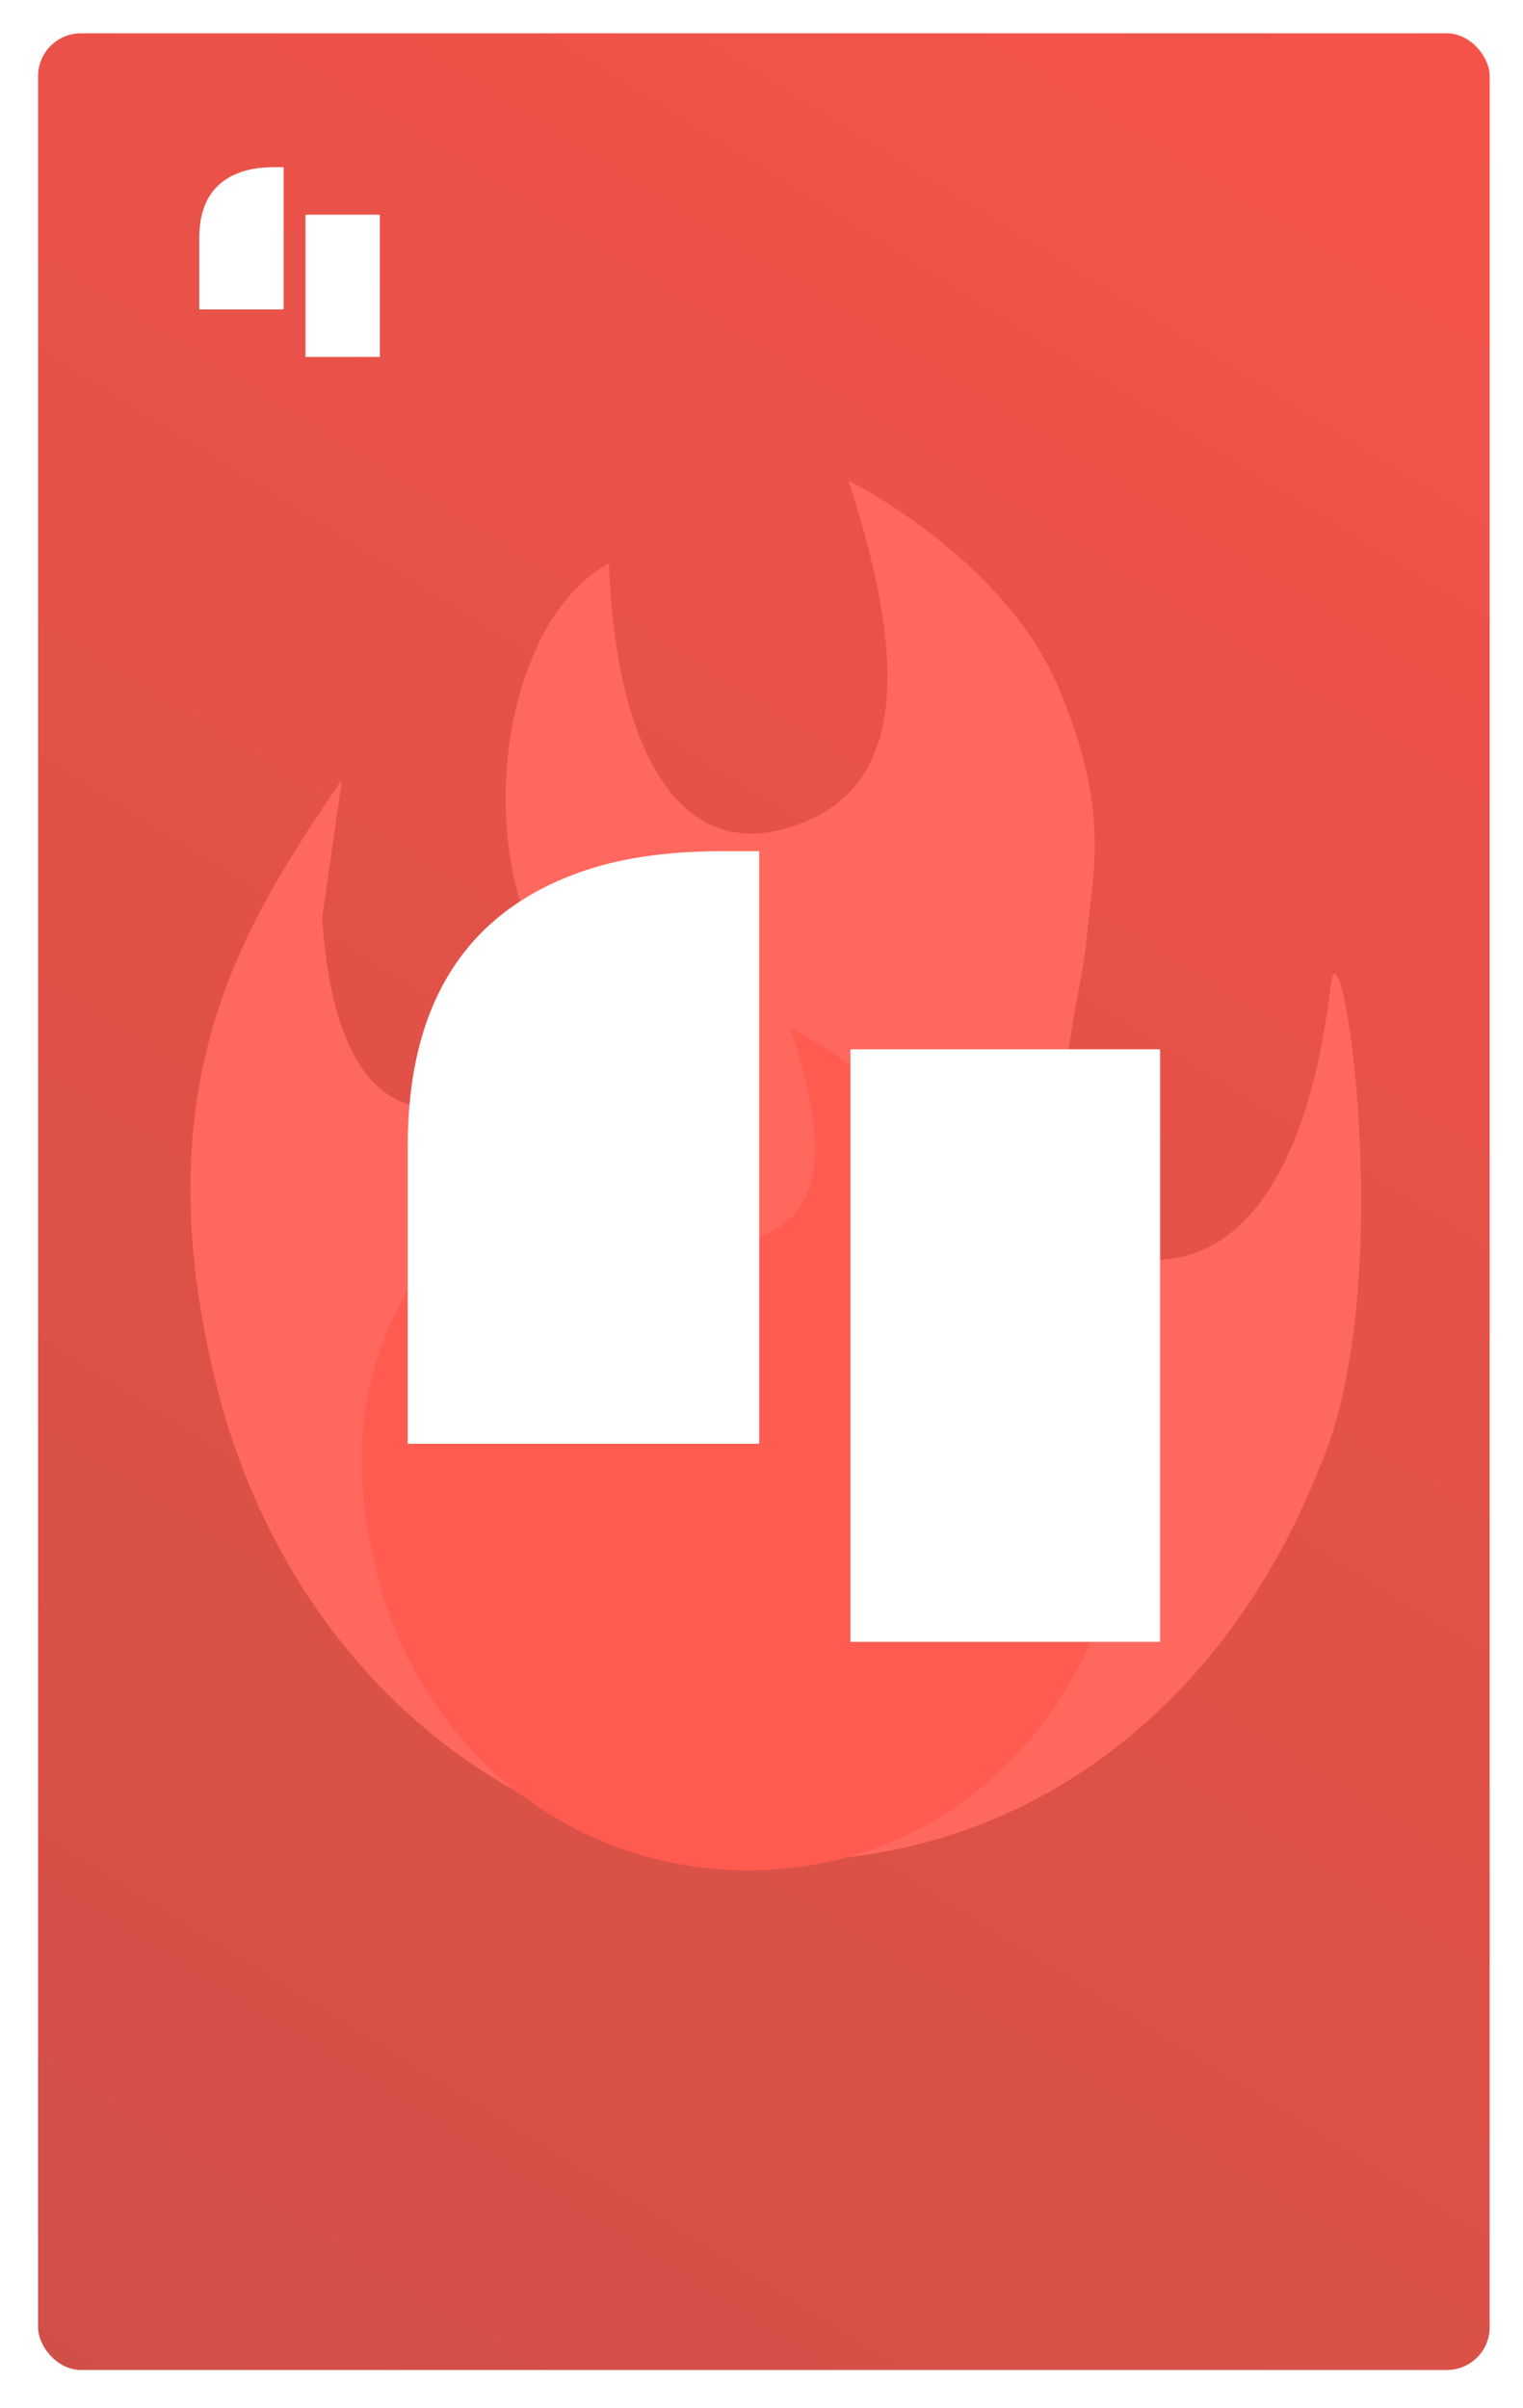<svg width="320" height="506" viewBox="0 0 320 506" fill="none" xmlns="http://www.w3.org/2000/svg">
<rect width="320" height="506" rx="9" fill="white"/>
<rect x="8" y="7" width="305" height="491" rx="9" fill="url(#paint0_linear)"/>
<path d="M41.869 50.01C41.869 42.881 44.74 38.281 50.482 36.211C52.475 35.488 54.877 35.127 57.69 35.127H59.594V65.01H41.869V50.01ZM64.193 45.117H79.809V75H64.193V45.117Z" fill="white"/>
<path fill-rule="evenodd" clip-rule="evenodd" d="M277.06 308.828C256.03 361.347 213.314 391 164.897 391C108.331 391 59.744 350.629 45.086 289.536C30.428 228.443 50.103 195.945 70.487 165.798C70.939 165.129 71.394 164.456 71.852 163.777L67.71 192.716C71.852 263.812 124.748 223.441 112.32 197.361C99.893 171.28 107.22 129.462 127.934 118.404C129.324 156.214 141.954 180.569 164.897 174.138C187.839 167.707 192.775 145.422 178.28 101C178.28 101 210.605 116.975 222.253 144.128C231.942 166.711 230.363 179.655 229.008 190.773C228.734 193.022 228.468 195.196 228.308 197.361C228.126 199.801 227.474 203.386 226.698 207.655C223.385 225.883 217.805 256.576 236.911 263.812C236.911 263.812 271.325 276.317 279.61 207.007C281.665 189.808 294.302 270.243 277.06 308.828Z" fill="#FF685F"/>
<path fill-rule="evenodd" clip-rule="evenodd" d="M230.186 342.847C216.507 374.901 188.725 393 157.234 393C120.443 393 88.841 368.36 79.308 331.072C69.775 293.784 82.571 273.949 95.829 255.549C96.123 255.141 96.419 254.73 96.717 254.316L94.023 271.978C96.717 315.372 131.12 290.731 123.038 274.813C114.955 258.895 119.72 233.371 133.193 226.623C134.097 249.699 142.312 264.564 157.234 260.639C172.156 256.714 175.366 243.113 165.938 216C165.938 216 186.962 225.75 194.539 242.323C200.84 256.106 199.814 264.007 198.932 270.792C198.754 272.165 198.581 273.492 198.476 274.813C198.358 276.303 197.935 278.491 197.43 281.096C195.275 292.222 191.646 310.955 204.072 315.372C204.072 315.372 226.455 323.004 231.844 280.701C233.181 270.204 241.4 319.297 230.186 342.847Z" fill="#FF5B51"/>
<g filter="url(#filter0_d)">
<path d="M82.668 235.874C82.668 206.17 94.631 187.005 118.557 178.379C126.857 175.368 136.867 173.862 148.586 173.862H156.521V298.374H82.668V235.874ZM175.686 215.488H240.749V340H175.686V215.488Z" fill="white"/>
</g>
<defs>
<filter id="filter0_d" x="82.668" y="173.862" width="161.081" height="171.138" filterUnits="userSpaceOnUse" color-interpolation-filters="sRGB">
<feFlood flood-opacity="0" result="BackgroundImageFix"/>
<feColorMatrix in="SourceAlpha" type="matrix" values="0 0 0 0 0 0 0 0 0 0 0 0 0 0 0 0 0 0 127 0"/>
<feOffset dx="3" dy="5"/>
<feColorMatrix type="matrix" values="0 0 0 0 0.812 0 0 0 0 0.277 0 0 0 0 0.244 0 0 0 1 0"/>
<feBlend mode="normal" in2="BackgroundImageFix" result="effect1_dropShadow"/>
<feBlend mode="normal" in="SourceGraphic" in2="effect1_dropShadow" result="shape"/>
</filter>
<linearGradient id="paint0_linear" x1="313" y1="7" x2="8" y2="498" gradientUnits="userSpaceOnUse">
<stop stop-color="#F45349"/>
<stop offset="1" stop-color="#D05048"/>
</linearGradient>
</defs>
</svg>
